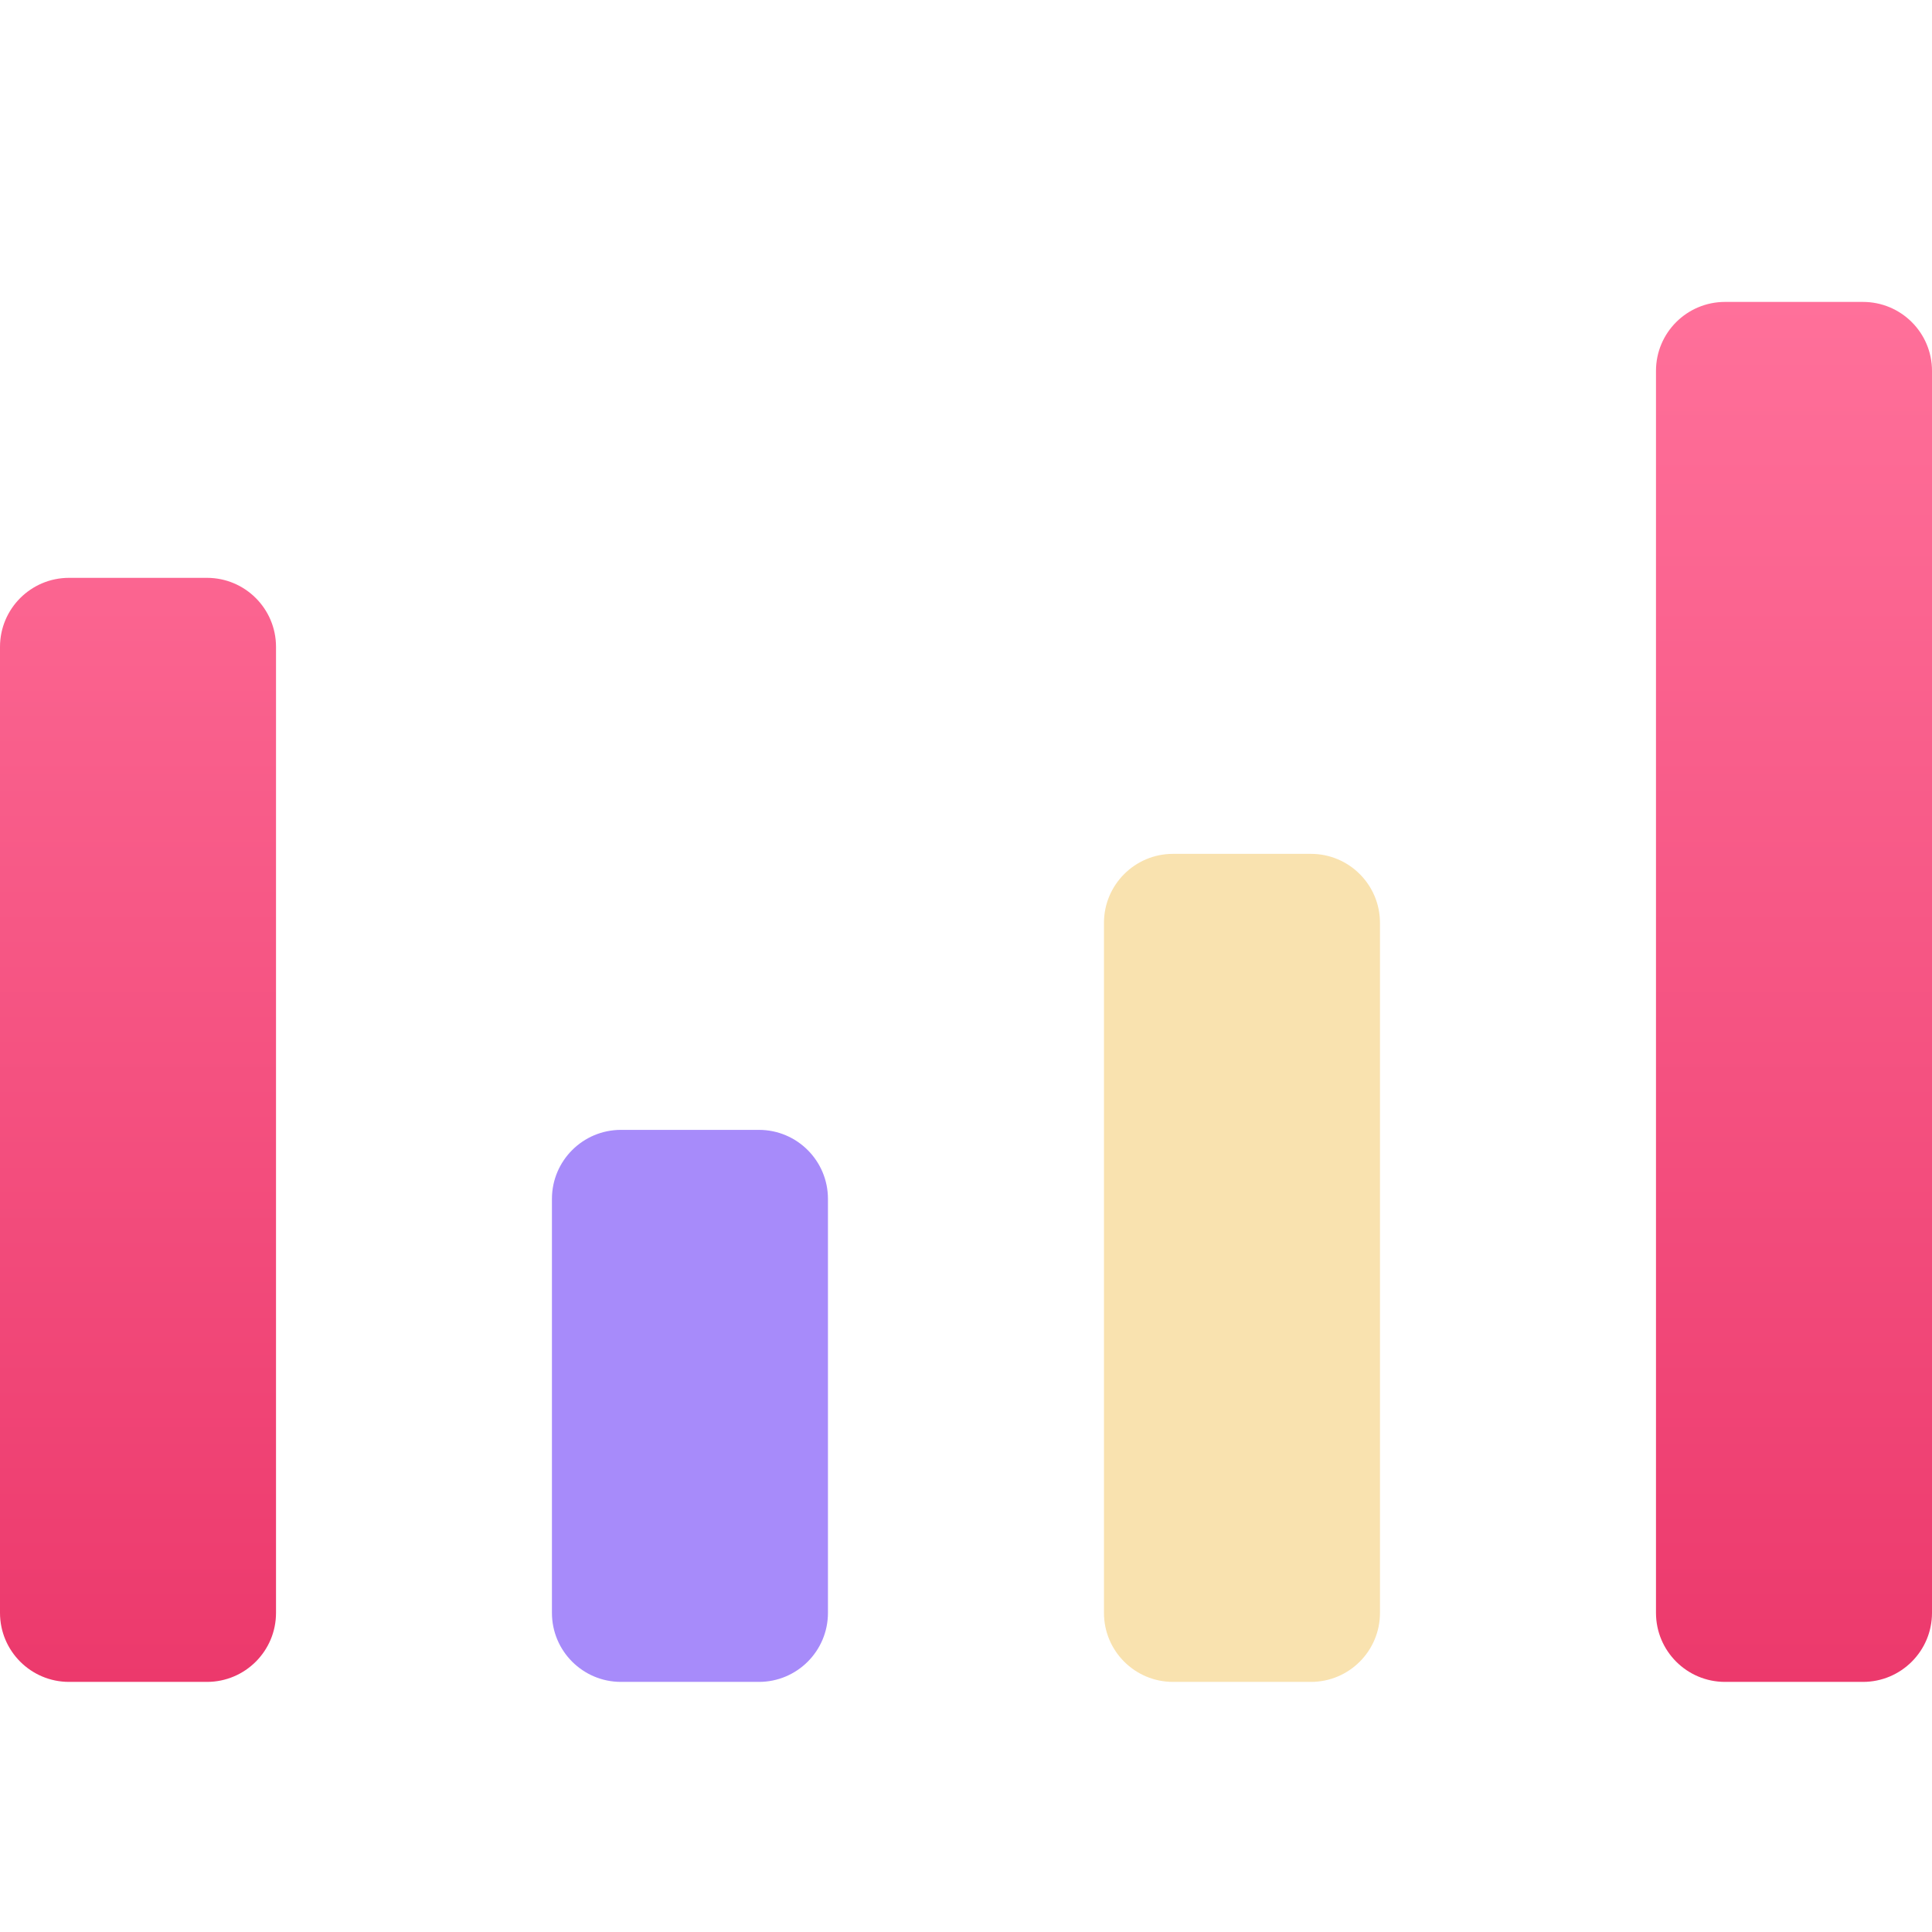 <svg width="22" height="22" viewBox="0 0 22 22" fill="none" xmlns="http://www.w3.org/2000/svg">
<path d="M19.643 3.438C19.209 3.438 18.857 3.789 18.857 4.223V18.366C18.857 18.8 19.209 19.152 19.643 19.152H21.214C21.648 19.152 22 18.8 22 18.366V4.223C22 3.789 21.648 3.438 21.214 3.438H19.643ZM0.786 6.58C0.352 6.58 0 6.932 0 7.366V18.366C0 18.8 0.352 19.152 0.786 19.152H2.357C2.791 19.152 3.143 18.8 3.143 18.366V7.366C3.143 6.932 2.791 6.58 2.357 6.58H0.786Z" fill="url(#paint0_linear_451_2182)"/>
<path d="M6.285 18.366V13.652C6.285 13.218 6.637 12.866 7.071 12.866H8.642C9.076 12.866 9.428 13.218 9.428 13.652V18.366C9.428 18.8 9.076 19.152 8.642 19.152H7.071C6.637 19.152 6.285 18.8 6.285 18.366Z" fill="url(#paint1_linear_451_2182)"/>
<path d="M12.571 18.366V10.509C12.571 10.075 12.923 9.723 13.357 9.723H14.928C15.362 9.723 15.714 10.075 15.714 10.509V18.366C15.714 18.8 15.362 19.152 14.928 19.152H13.357C12.923 19.152 12.571 18.8 12.571 18.366Z" fill="url(#paint2_linear_451_2182)"/>
<defs>
<linearGradient id="paint0_linear_451_2182" x1="11" y1="19.152" x2="11" y2="3.438" gradientUnits="userSpaceOnUse">
<stop stop-color="#EC396C"/>
<stop offset="1" stop-color="#FF709A"/>
</linearGradient>
<linearGradient id="paint1_linear_451_2182" x1="7.857" y1="19.152" x2="7.857" y2="12.866" gradientUnits="userSpaceOnUse">
<stop stop-color="#a78bfa"/>
<stop offset="1" stop-color="#a78bfa"/>
</linearGradient>
<linearGradient id="paint2_linear_451_2182" x1="14.143" y1="19.152" x2="14.143" y2="9.723" gradientUnits="userSpaceOnUse">
<stop stop-color="#f9e2af"/>
<stop offset="1" stop-color="#f9e2af"/>
</linearGradient>
</defs>
</svg>
